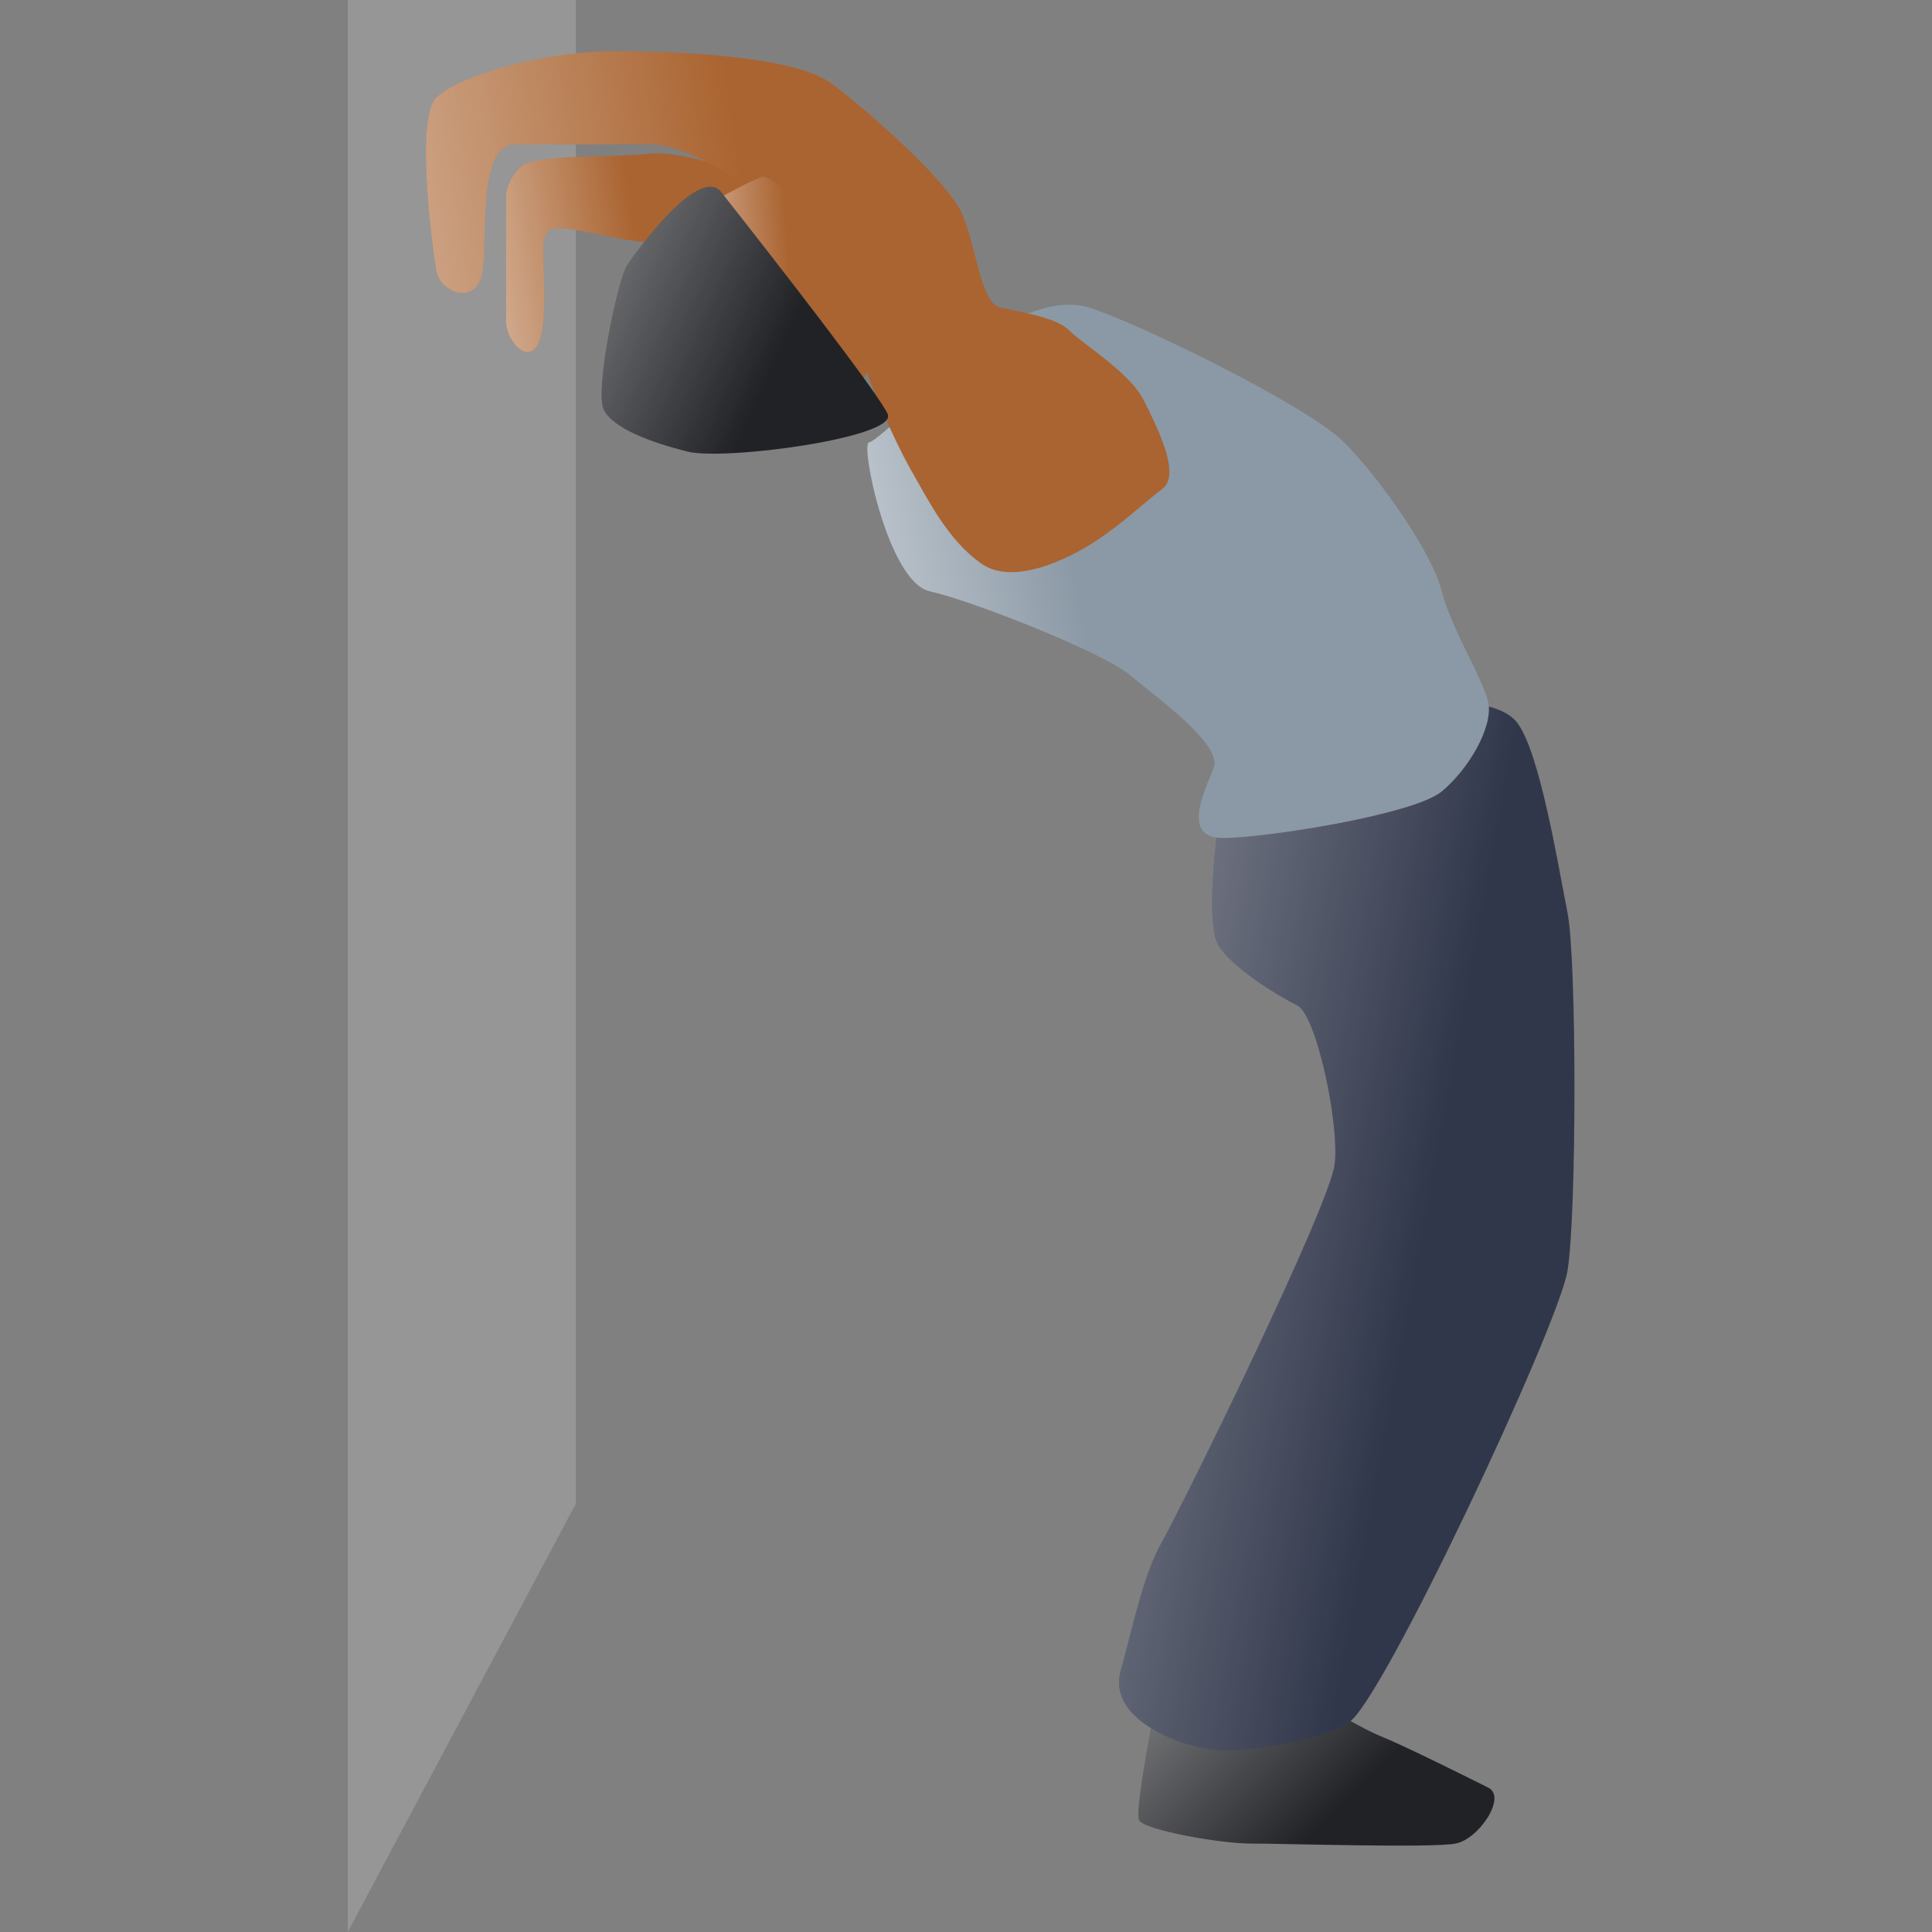 <svg width="150" height="150" viewBox="0 0 150 150" fill="none" xmlns="http://www.w3.org/2000/svg">
<rect x="0" y="0" width="150" height="150" fill="#808080" stroke="none"/>
<path d="M88.446 141.325C88.157 140.747 89.048 135.783 89.53 133.373H89.169C92.783 132.771 100.157 131.566 100.735 131.566C101.458 131.566 105.434 134.096 107.241 134.819C109.048 135.542 114.108 138.072 115.554 138.795L115.554 138.795C117 139.518 114.831 142.771 113.024 143.132C111.217 143.494 99.651 143.132 97.121 143.132C94.59 143.132 88.807 142.048 88.446 141.325Z" fill="#212226"/>
<path d="M88.446 141.325C88.157 140.747 89.048 135.783 89.53 133.373H89.169C92.783 132.771 100.157 131.566 100.735 131.566C101.458 131.566 105.434 134.096 107.241 134.819C109.048 135.542 114.108 138.072 115.554 138.795L115.554 138.795C117 139.518 114.831 142.771 113.024 143.132C111.217 143.494 99.651 143.132 97.121 143.132C94.59 143.132 88.807 142.048 88.446 141.325Z" fill="url(#paint0_linear)"/>
<path d="M44.711 116.747V0H27V150L44.711 116.747Z" fill="#969696"/>
<path d="M94.59 73.374C93.723 71.928 94.229 66.506 94.59 63.976L109.771 54.578C111.819 54.338 116.277 54.289 117.723 56.024C119.53 58.193 120.976 67.229 121.699 70.844C122.422 74.458 122.422 94.338 121.699 98.675C120.976 103.012 107.241 132.289 104.711 133.735C102.181 135.181 97.481 135.904 94.951 135.904C92.421 135.904 85.915 133.735 86.999 129.759C88.084 125.783 88.807 122.169 90.252 119.639C91.698 117.109 103.265 93.615 103.626 90.362C103.987 87.109 102.18 78.795 100.734 78.073C99.289 77.35 95.674 75.181 94.59 73.374Z" fill="#31374B"/>
<path d="M94.59 73.374C93.723 71.928 94.229 66.506 94.59 63.976L109.771 54.578C111.819 54.338 116.277 54.289 117.723 56.024C119.53 58.193 120.976 67.229 121.699 70.844C122.422 74.458 122.422 94.338 121.699 98.675C120.976 103.012 107.241 132.289 104.711 133.735C102.181 135.181 97.481 135.904 94.951 135.904C92.421 135.904 85.915 133.735 86.999 129.759C88.084 125.783 88.807 122.169 90.252 119.639C91.698 117.109 103.265 93.615 103.626 90.362C103.987 87.109 102.18 78.795 100.734 78.073C99.289 77.35 95.674 75.181 94.59 73.374Z" fill="url(#paint1_linear)"/>
<path d="M84.47 23.856C81.579 22.988 77.723 25.181 76.157 26.386C73.506 29.036 68.06 34.338 67.482 34.338C66.759 34.338 68.928 45.181 72.181 45.904C75.434 46.627 85.554 50.603 87.723 52.41C89.892 54.217 94.952 57.832 94.229 59.639C93.506 61.446 91.699 65.061 94.952 65.061C98.205 65.061 109.771 63.253 111.94 61.446C114.109 59.639 115.916 56.386 115.554 54.579C115.193 52.771 112.663 48.795 111.94 45.904C111.217 43.012 107.241 37.229 104.35 34.338C101.458 31.446 88.085 24.94 84.47 23.856Z" fill="#8B99A6"/>
<path d="M84.47 23.856C81.579 22.988 77.723 25.181 76.157 26.386C73.506 29.036 68.06 34.338 67.482 34.338C66.759 34.338 68.928 45.181 72.181 45.904C75.434 46.627 85.554 50.603 87.723 52.41C89.892 54.217 94.952 57.832 94.229 59.639C93.506 61.446 91.699 65.061 94.952 65.061C98.205 65.061 109.771 63.253 111.94 61.446C114.109 59.639 115.916 56.386 115.554 54.579C115.193 52.771 112.663 48.795 111.94 45.904C111.217 43.012 107.241 37.229 104.35 34.338C101.458 31.446 88.085 24.94 84.47 23.856Z" fill="url(#paint2_linear)"/>
<path d="M39.289 24.94V15.181C39.289 14.819 39.506 13.88 40.373 13.012C41.458 11.928 46.88 12.289 50.494 11.928C53.386 11.639 59.41 13.976 62.06 15.181L59.169 18.795H50.494C48.325 18.795 45.072 17.711 43.265 17.711C41.458 17.711 42.542 20.603 42.181 24.94C41.819 29.277 39.289 26.747 39.289 24.94Z" fill="#AA6431"/>
<path d="M39.289 24.94V15.181C39.289 14.819 39.506 13.88 40.373 13.012C41.458 11.928 46.88 12.289 50.494 11.928C53.386 11.639 59.41 13.976 62.06 15.181L59.169 18.795H50.494C48.325 18.795 45.072 17.711 43.265 17.711C41.458 17.711 42.542 20.603 42.181 24.94C41.819 29.277 39.289 26.747 39.289 24.94Z" fill="url(#paint3_linear)"/>
<path d="M33.867 7.591C32.422 9.036 33.265 17.109 33.867 20.964C34.124 22.771 37.12 23.856 37.482 20.964C37.843 18.073 37.12 11.205 40.012 11.205H50.494C53.386 11.205 58.446 14.458 60.976 16.627C63.506 18.795 66.036 20.964 66.036 23.856C66.036 26.747 69.289 33.976 70.735 36.506C72.181 39.036 73.626 41.928 76.156 43.735C78.687 45.542 83.024 43.374 85.193 41.928C87.361 40.482 88.807 39.036 90.253 37.952C91.699 36.868 89.891 33.253 88.807 31.084C87.723 28.916 84.108 26.747 83.024 25.663C81.94 24.578 79.048 24.217 77.602 23.856C76.156 23.494 75.795 19.157 74.711 16.627C73.626 14.097 67.482 8.675 64.59 6.506C61.699 4.338 52.663 3.976 47.602 3.976C42.542 3.976 35.675 5.783 33.867 7.591Z" fill="#AA6431"/>
<path d="M33.867 7.591C32.422 9.036 33.265 17.109 33.867 20.964C34.124 22.771 37.12 23.856 37.482 20.964C37.843 18.073 37.12 11.205 40.012 11.205H50.494C53.386 11.205 58.446 14.458 60.976 16.627C63.506 18.795 66.036 20.964 66.036 23.856C66.036 26.747 69.289 33.976 70.735 36.506C72.181 39.036 73.626 41.928 76.156 43.735C78.687 45.542 83.024 43.374 85.193 41.928C87.361 40.482 88.807 39.036 90.253 37.952C91.699 36.868 89.891 33.253 88.807 31.084C87.723 28.916 84.108 26.747 83.024 25.663C81.94 24.578 79.048 24.217 77.602 23.856C76.156 23.494 75.795 19.157 74.711 16.627C73.626 14.097 67.482 8.675 64.59 6.506C61.699 4.338 52.663 3.976 47.602 3.976C42.542 3.976 35.675 5.783 33.867 7.591Z" fill="url(#paint4_linear)"/>
<path d="M59.169 13.735C58.301 14.024 56.398 15.06 55.554 15.542L66.398 30.723L68.566 26.386C68.084 24.819 67.121 21.614 67.121 21.325C67.121 20.964 60.253 13.373 59.169 13.735Z" fill="#AA6431"/>
<path d="M59.169 13.735C58.301 14.024 56.398 15.06 55.554 15.542L66.398 30.723L68.566 26.386C68.084 24.819 67.121 21.614 67.121 21.325C67.121 20.964 60.253 13.373 59.169 13.735Z" fill="url(#paint5_linear)"/>
<path d="M68.928 32.169C68.35 30.723 60.012 20 55.916 14.82C54.109 13.012 49.41 19.518 48.687 20.603C47.964 21.687 46.157 30.362 46.88 31.808C47.602 33.253 50.494 34.338 53.386 35.061C56.277 35.783 69.651 33.976 68.928 32.169Z" fill="#212226"/>
<path d="M68.928 32.169C68.35 30.723 60.012 20 55.916 14.82C54.109 13.012 49.41 19.518 48.687 20.603C47.964 21.687 46.157 30.362 46.88 31.808C47.602 33.253 50.494 34.338 53.386 35.061C56.277 35.783 69.651 33.976 68.928 32.169Z" fill="url(#paint6_linear)"/>
<defs>
<linearGradient id="paint0_linear" x1="50.977" y1="133.241" x2="81.042" y2="163.351" gradientUnits="userSpaceOnUse">
<stop stop-color="white"/>
<stop offset="1" stop-color="white" stop-opacity="0"/>
</linearGradient>
<linearGradient id="paint1_linear" x1="39.009" y1="66.092" x2="113.523" y2="79.839" gradientUnits="userSpaceOnUse">
<stop stop-color="white"/>
<stop offset="1" stop-color="white" stop-opacity="0"/>
</linearGradient>
<linearGradient id="paint2_linear" x1="47.158" y1="49.487" x2="83.317" y2="43.283" gradientUnits="userSpaceOnUse">
<stop stop-color="white"/>
<stop offset="1" stop-color="white" stop-opacity="0"/>
</linearGradient>
<linearGradient id="paint3_linear" x1="24.295" y1="20.403" x2="49.076" y2="16.564" gradientUnits="userSpaceOnUse">
<stop stop-color="white"/>
<stop offset="1" stop-color="white" stop-opacity="0"/>
</linearGradient>
<linearGradient id="paint4_linear" x1="-4.938" y1="26.254" x2="57.972" y2="16.829" gradientUnits="userSpaceOnUse">
<stop stop-color="white"/>
<stop offset="1" stop-color="white" stop-opacity="0"/>
</linearGradient>
<linearGradient id="paint5_linear" x1="46.986" y1="23.087" x2="61.393" y2="21.929" gradientUnits="userSpaceOnUse">
<stop stop-color="white"/>
<stop offset="1" stop-color="white" stop-opacity="0"/>
</linearGradient>
<linearGradient id="paint6_linear" x1="16.601" y1="17.464" x2="56.718" y2="35.766" gradientUnits="userSpaceOnUse">
<stop stop-color="white"/>
<stop offset="1" stop-color="white" stop-opacity="0"/>
</linearGradient>
</defs>
</svg>
